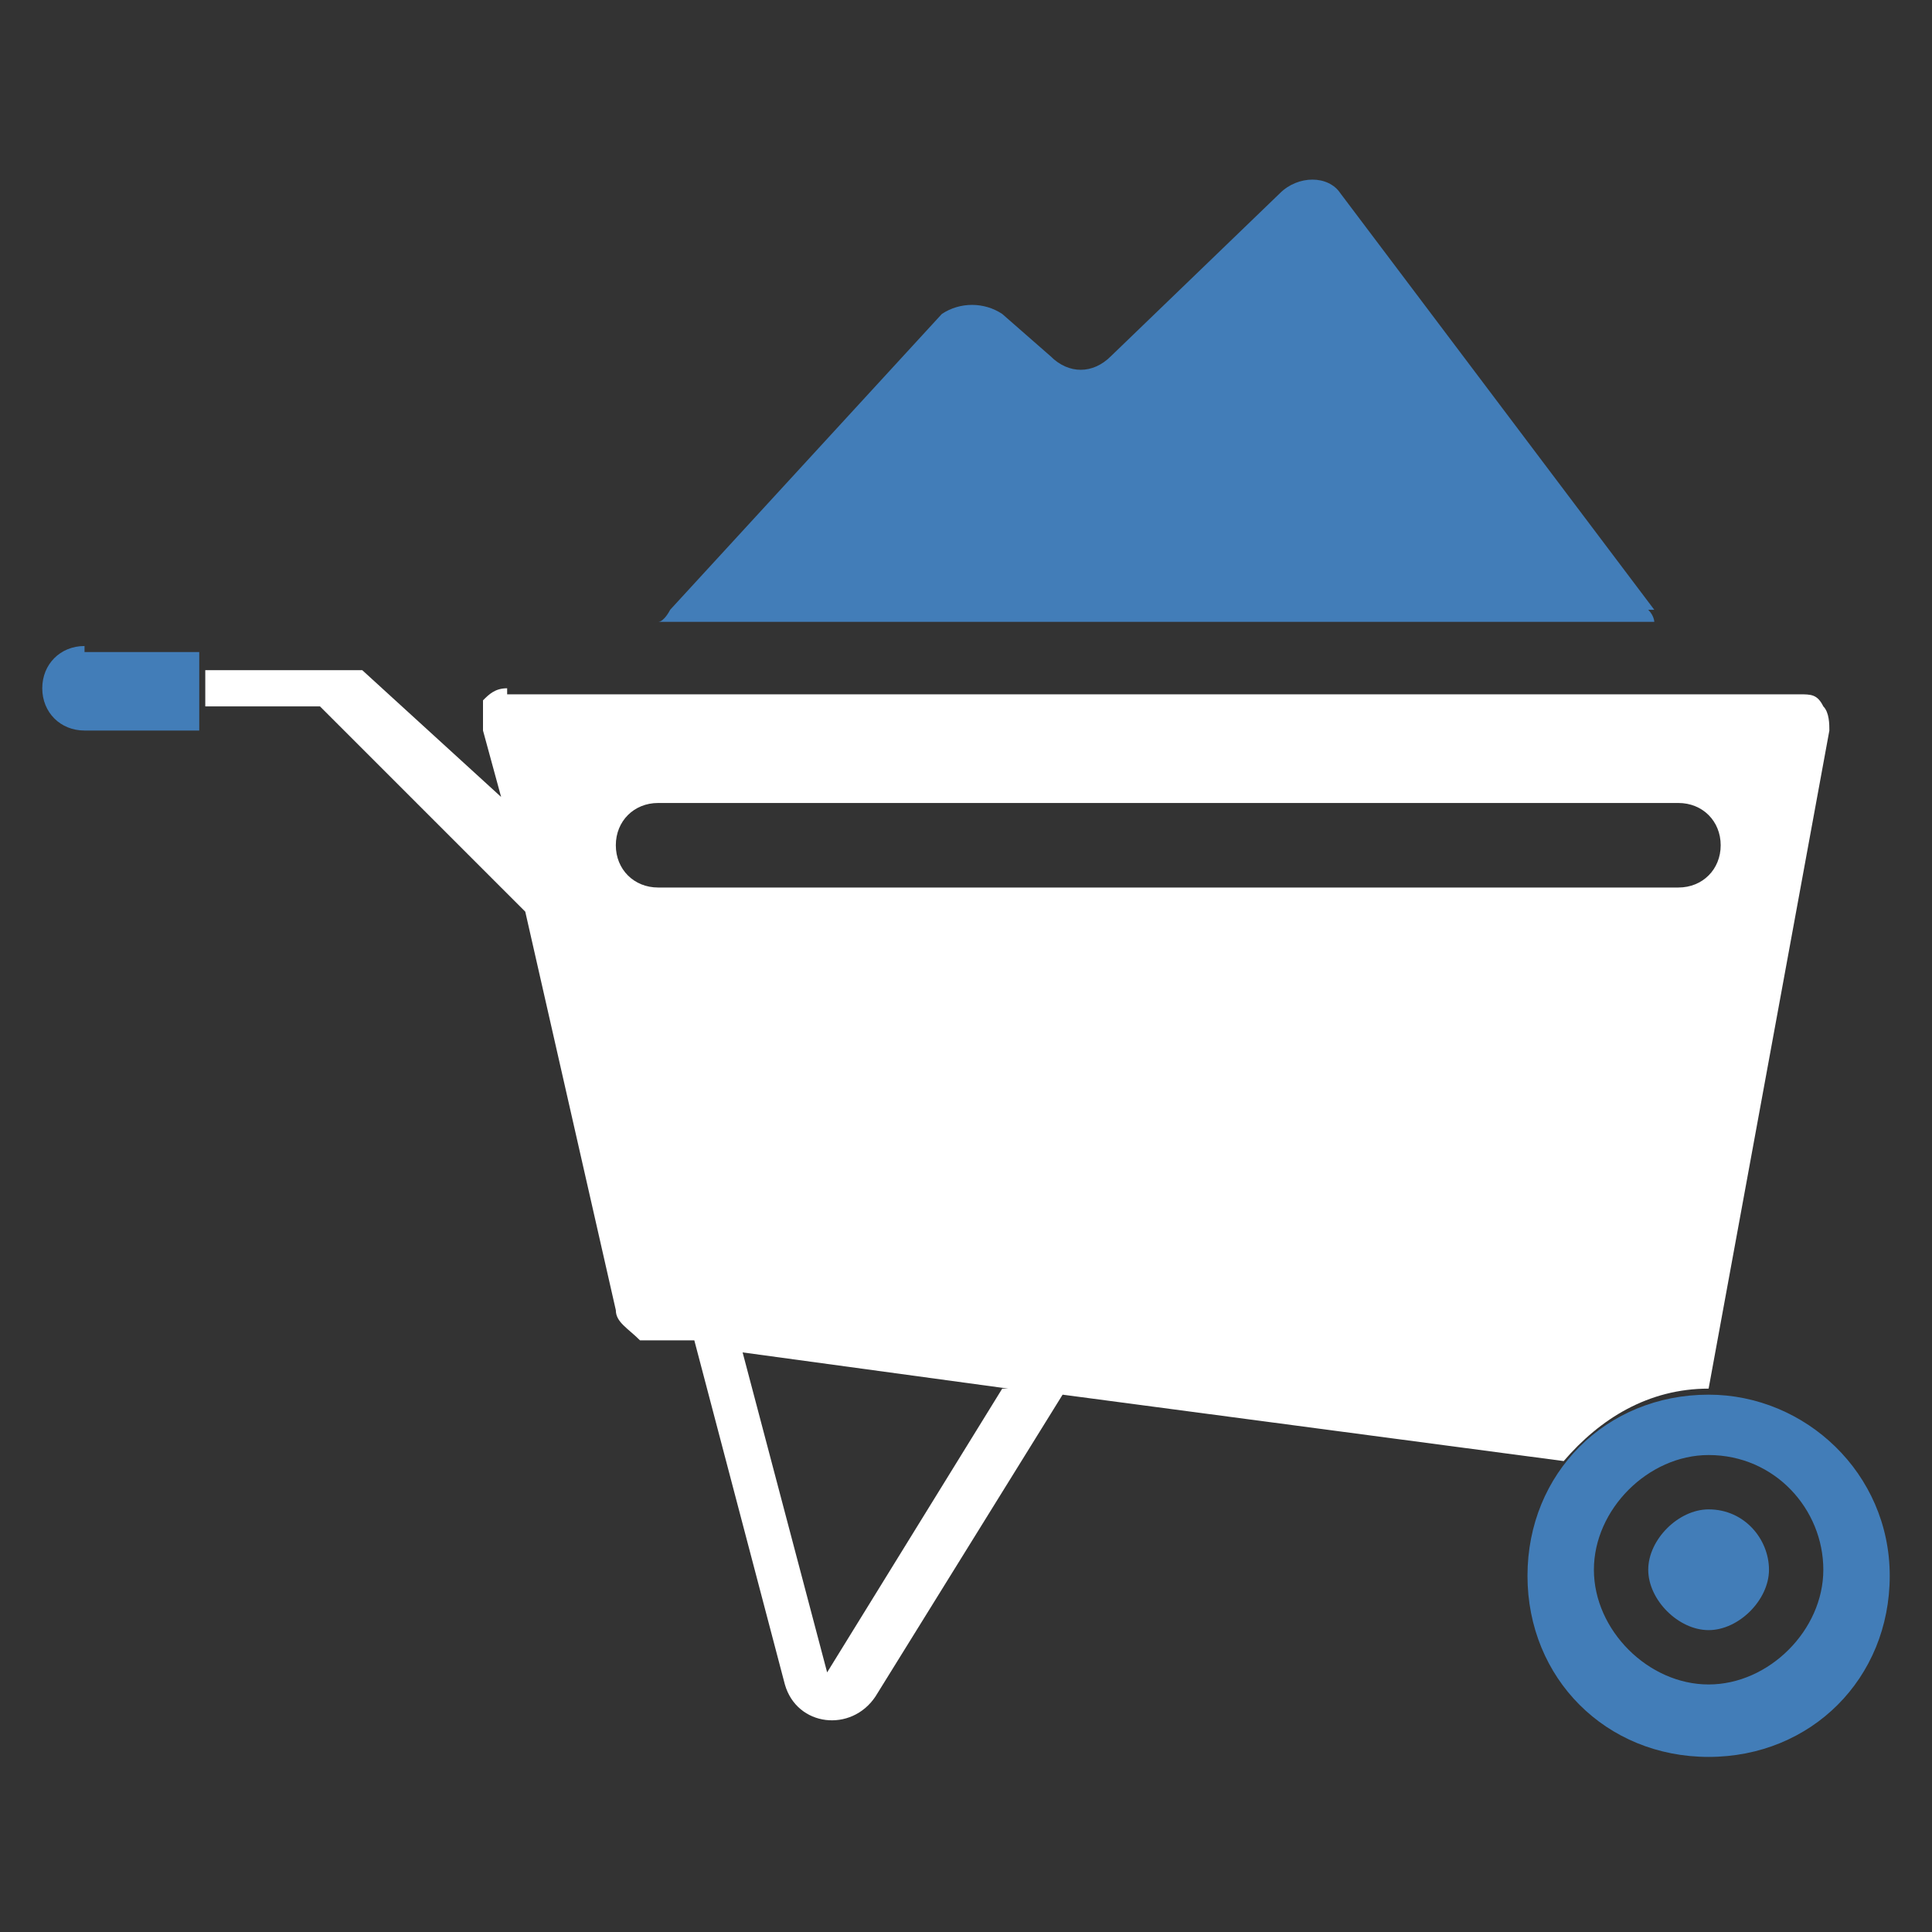 <?xml version="1.0" encoding="UTF-8"?>
<svg xmlns="http://www.w3.org/2000/svg" version="1.1" viewBox="0 0 32 32">
  <rect x="0" y="0" width="32" height="32" fill="#333333" stroke="none"/>
  <defs>
    <style>
      .cls-1 {
        fill: #fff;
      }

      .cls-1, .cls-2 {
        fill-rule: evenodd;
      }

      .cls-2 {
        fill: #427db8;
      }
    </style>
  </defs>
  <!-- Generator: Adobe Illustrator 28.6.0, SVG Export Plug-In . SVG Version: 1.2.0 Build 709)  -->
  <g>
    <g id="Layer_1">
      <g id="Layer_1-2" data-name="Layer_1">
        <g id="Layer_1-2">
          <g id="Layer_1-2-2" data-name="Layer_1-2">
            <g>
              <path class="cls-1" d="M8.4,11.5h21.4c.2,0,.3,0,.4.2.1.1.1.3.1.4l-2,10.9c-1,0-1.8.5-2.4,1.2l-8.3-1.1-3.1,5c-.4.6-1.3.5-1.5-.2l-1.5-5.7h-.9c-.2-.2-.4-.3-.4-.5l-1.5-6.6-3.4-3.4h-1.9v-.6h2.6l2.3,2.1-.3-1.1v-.5c.1-.1.2-.2.4-.2h0ZM10.9,13.3h16.9c.4,0,.7.3.7.7h0c0,.4-.3.7-.7.7H10.9c-.4,0-.7-.3-.7-.7h0c0-.4.3-.7.7-.7h0ZM16.7,23l-4.4-.6,1.4,5.3h0l2.9-4.7h.1Z"/>
              <path class="cls-2" d="M28.3,23.1c1.6,0,3,1.3,3,3s-1.3,3-3,3-3-1.3-3-3,1.3-3,3-3h0ZM28.3,25c.6,0,1,.5,1,1s-.5,1-1,1-1-.5-1-1,.5-1,1-1h0ZM28.3,24.1c1.1,0,1.9.9,1.9,1.9s-.9,1.9-1.9,1.9-1.9-.9-1.9-1.9.9-1.9,1.9-1.9h0Z"/>
              <path class="cls-2" d="M1.4,10.8h1.9v1.3h-1.9c-.4,0-.7-.3-.7-.7s.3-.7.7-.7h0Z"/>
              <path class="cls-2" d="M27.4,10.1l-5.2-6.9c-.2-.3-.7-.3-1,0l-2.8,2.7c-.3.3-.7.3-1,0l-.8-.7c-.3-.2-.7-.2-1,0l-4.5,4.9s-.1.2-.2.2h16.5s0-.1-.1-.2h0Z"/>
            </g>
          </g>
        </g>
      </g>
    </g>
  </g>
</svg>